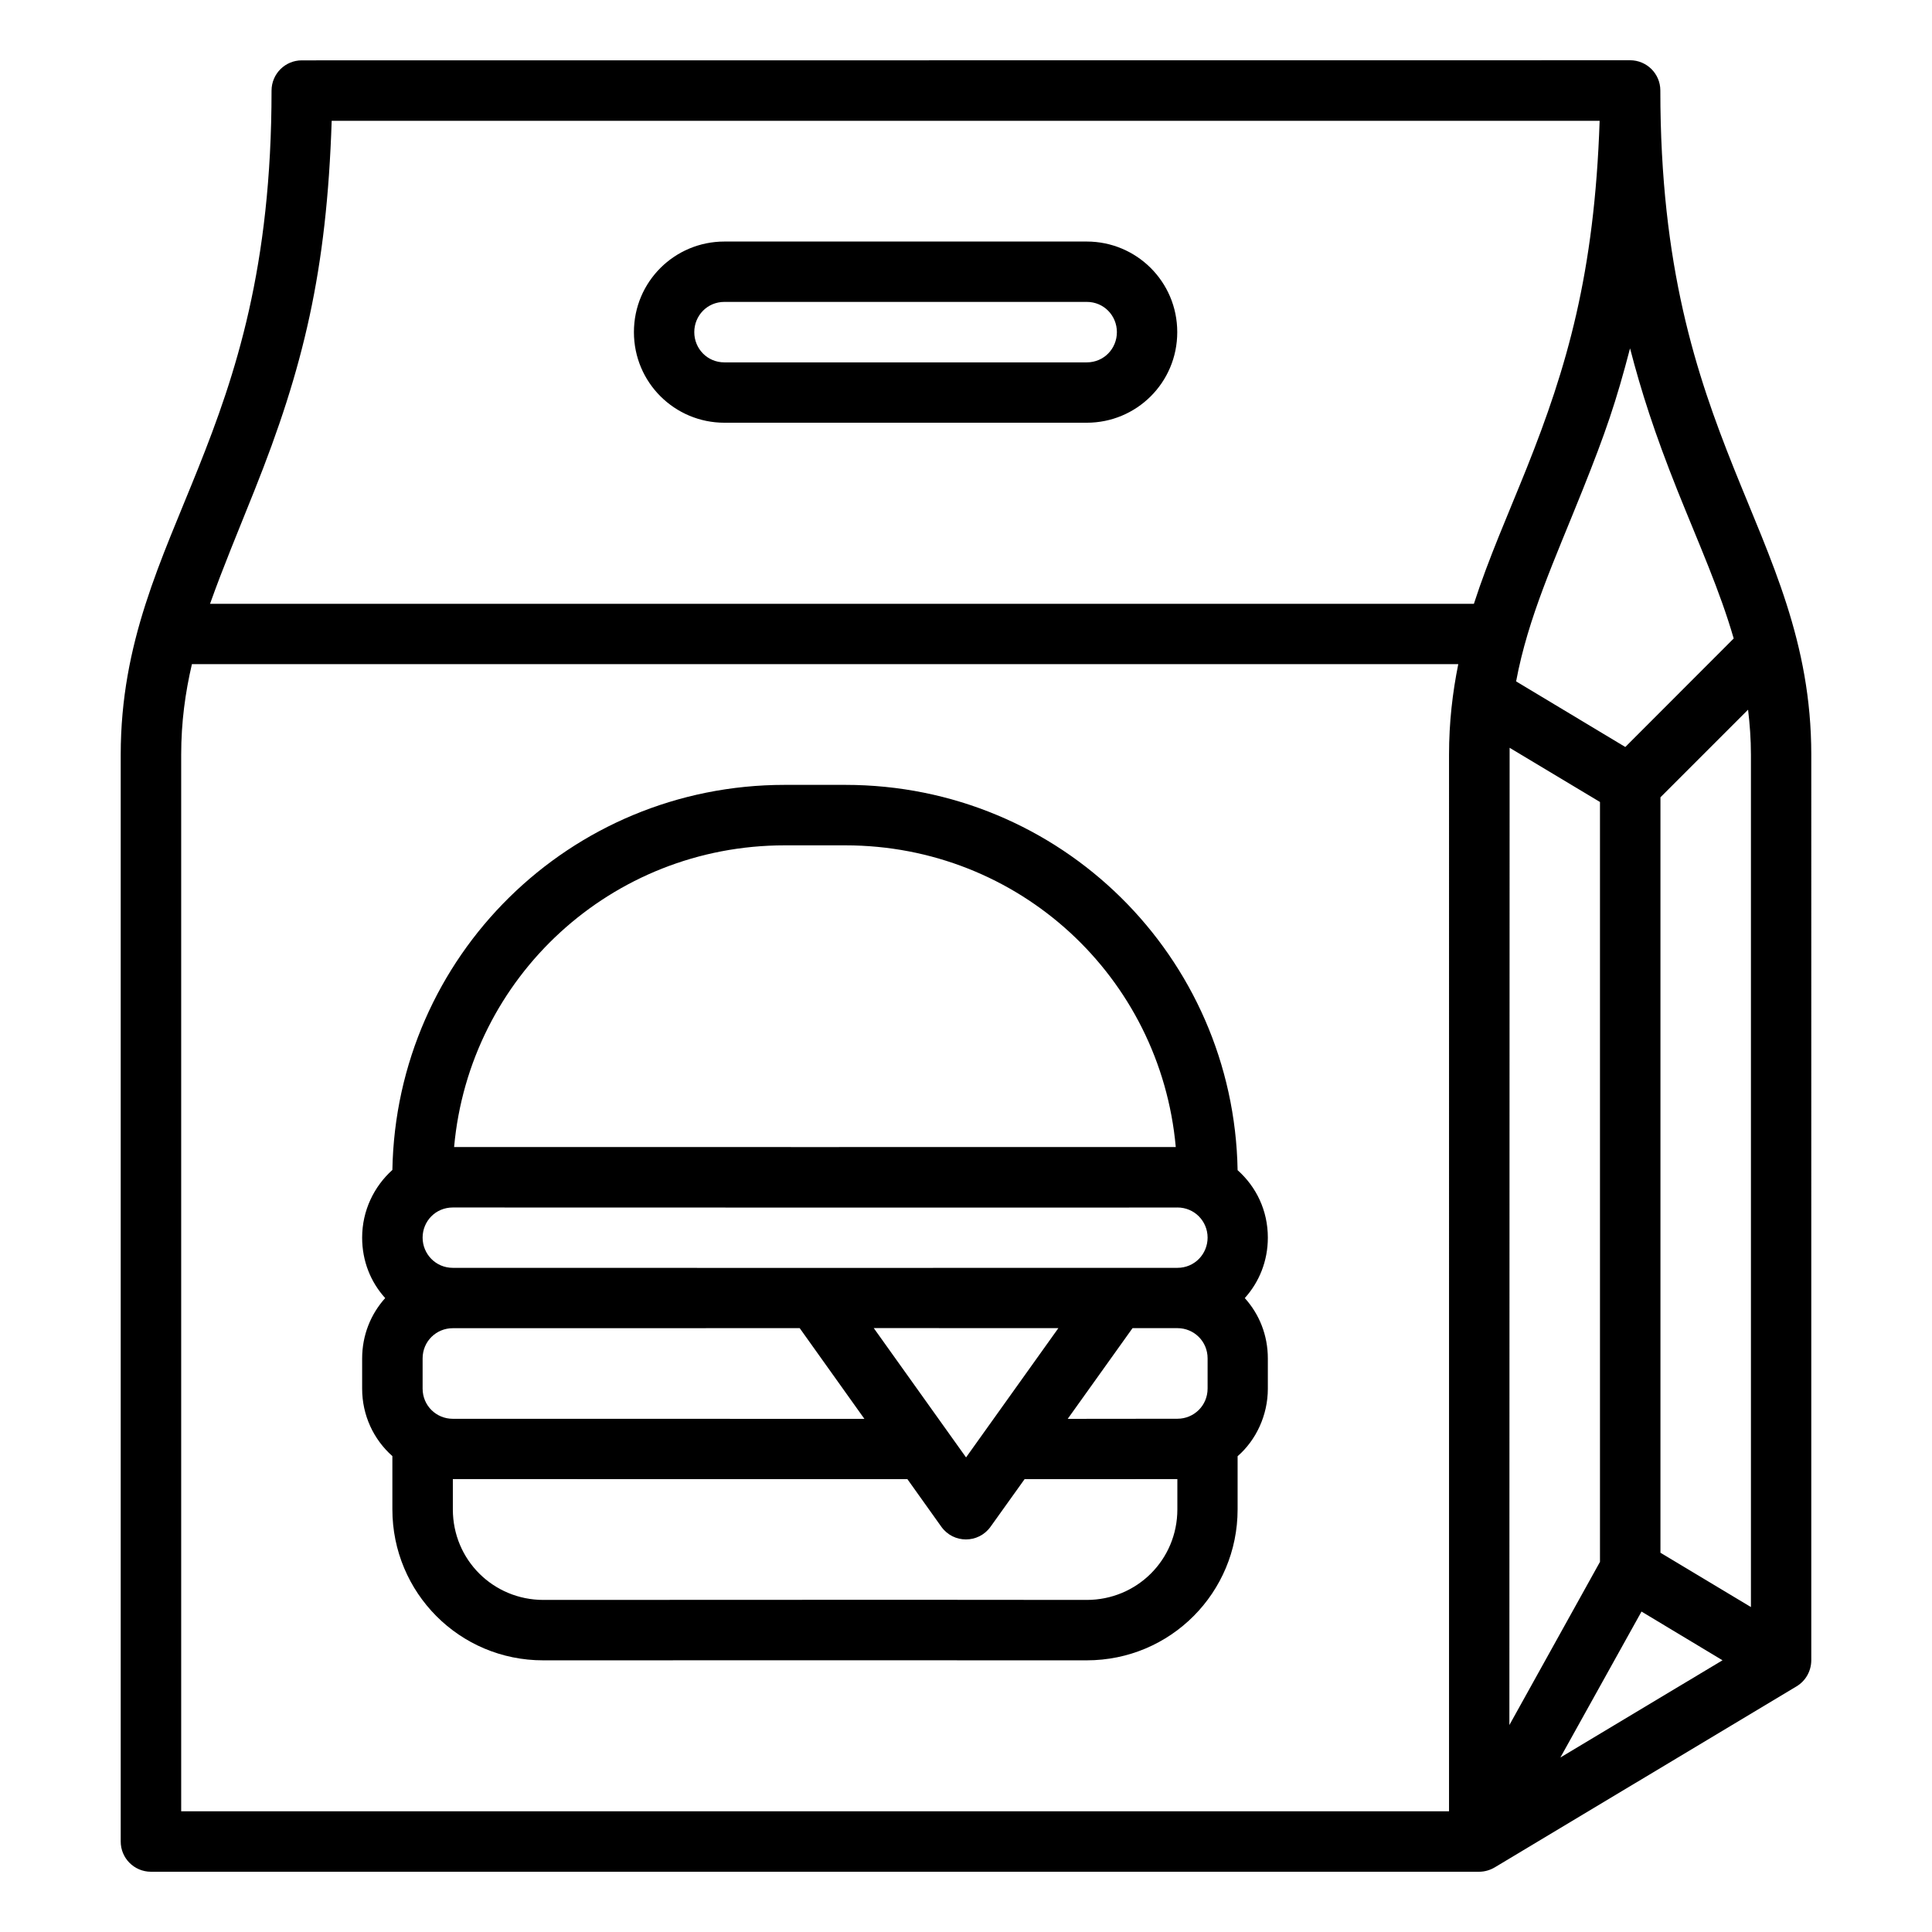 <?xml version="1.0" encoding="UTF-8" standalone="no"?>
<svg
   xmlns:dc="http://purl.org/dc/elements/1.1/"
   xmlns:cc="http://creativecommons.org/ns#"
   xmlns:rdf="http://www.w3.org/1999/02/22-rdf-syntax-ns#"
   xmlns:svg="http://www.w3.org/2000/svg"
   xmlns="http://www.w3.org/2000/svg"
   xmlns:sodipodi="http://sodipodi.sourceforge.net/DTD/sodipodi-0.dtd"
   xmlns:inkscape="http://www.inkscape.org/namespaces/inkscape"
   id="svg8"
   version="1.1"
   viewBox="0 0 16.933 16.933"
   height="64"
   width="64"
   sodipodi:docname="09-Paper Bag.svg"
   inkscape:version="0.92.3 (2405546, 2018-03-11)">
  <sodipodi:namedview
     pagecolor="#ffffff"
     bordercolor="#666666"
     borderopacity="1"
     objecttolerance="10"
     gridtolerance="10"
     guidetolerance="10"
     inkscape:pageopacity="0"
     inkscape:pageshadow="2"
     inkscape:window-width="1920"
     inkscape:window-height="1040"
     id="namedview7"
     showgrid="false"
     inkscape:zoom="10.429825"
     inkscape:cx="26.33154"
     inkscape:cy="31.909382"
     inkscape:window-x="0"
     inkscape:window-y="0"
     inkscape:window-maximized="1"
     inkscape:current-layer="layer1" />
  <defs
     id="defs2" />
  <g
     inkscape:groupmode="layer"
     id="layer1"
     inkscape:label="09-Paper Bag">
    <path
       style="color:#000000;font-style:normal;font-variant:normal;font-weight:normal;font-stretch:normal;font-size:medium;line-height:normal;font-family:sans-serif;font-variant-ligatures:normal;font-variant-position:normal;font-variant-caps:normal;font-variant-numeric:normal;font-variant-alternates:normal;font-feature-settings:normal;text-indent:0;text-align:start;text-decoration:none;text-decoration-line:none;text-decoration-style:solid;text-decoration-color:#000000;letter-spacing:normal;word-spacing:normal;text-transform:none;writing-mode:lr-tb;direction:ltr;text-orientation:mixed;dominant-baseline:auto;baseline-shift:baseline;text-anchor:start;white-space:normal;shape-padding:0;clip-rule:nonzero;display:inline;overflow:visible;visibility:visible;opacity:1;isolation:auto;mix-blend-mode:normal;color-interpolation:sRGB;color-interpolation-filters:linearRGB;solid-color:#000000;solid-opacity:1;vector-effect:none;fill:#000000;fill-opacity:1;fill-rule:nonzero;stroke:none;stroke-width:0.529;stroke-linecap:butt;stroke-linejoin:miter;stroke-miterlimit:4;stroke-dasharray:none;stroke-dashoffset:0;stroke-opacity:1;color-rendering:auto;image-rendering:auto;shape-rendering:auto;text-rendering:auto;enable-background:accumulate"
       d="m 2.646,0.529 c -0.146,-5.6101e-4 -0.265,0.117 -0.266,0.264 0,1.551 -0.316,2.493 -0.642,3.309 -0.326,0.816 -0.68,1.525 -0.68,2.514 v 9.523 c -5.6e-4,0.146 0.117,0.265 0.264,0.266 H 12.965 c 0.048,-6.62e-4 0.094,-0.014 0.135,-0.038 l 2.646,-1.587 c 0.08,-0.048 0.128,-0.134 0.129,-0.227 V 6.615 c 0,-0.989 -0.353,-1.698 -0.68,-2.514 -0.326,-0.816 -0.643,-1.758 -0.643,-3.309 -5.1e-4,-0.146 -0.119,-0.264 -0.266,-0.264 z m 0.261,0.53 H 14.02 c -0.045,1.339 -0.287,2.161 -0.639,3.043 -0.163,0.407 -0.333,0.788 -0.463,1.19 H 1.841 c 0.112,-0.315 0.245,-0.633 0.389,-0.993 0.43,-1.076 0.634,-1.923 0.677,-3.24 z m 3.442,1.058 c -0.435,1.42e-4 -0.793,0.35 -0.793,0.794 0,0.443 0.358,0.794 0.793,0.794 h 3.176 c 0.435,0 0.793,-0.35 0.793,-0.794 0,-0.443 -0.358,-0.794 -0.793,-0.794 z m 0,0.529 h 3.176 c 0.151,-3.7e-5 0.264,0.121 0.264,0.265 0,0.144 -0.113,0.265 -0.264,0.265 H 6.349 c -0.151,0 -0.264,-0.121 -0.264,-0.265 0,-0.144 0.113,-0.265 0.264,-0.265 z m 7.938,0.409 c 0.098,0.376 0.211,0.732 0.415,1.244 0.191,0.476 0.372,0.878 0.493,1.297 l -0.95,0.951 -0.957,-0.575 c 0.105,-0.562 0.335,-1.058 0.581,-1.673 0.205,-0.512 0.296,-0.78 0.417,-1.244 z m -1.506,2.766 c -0.05,0.248 -0.081,0.509 -0.081,0.794 V 15.875 H 1.588 V 6.615 c 0,-0.287 0.036,-0.545 0.094,-0.794 z m 2.54,0.399 c 0.015,0.127 0.025,0.257 0.025,0.395 v 7.47 l -0.793,-0.476 V 6.988 Z m -1.298,0.809 v 6.66 l -0.794,1.43 c 0,-2.948 0.002,-5.859 0.002,-8.565 z M 6.878,6.879 c -1.886,0 -3.405,1.503 -3.439,3.375 -0.16,0.144 -0.265,0.355 -0.265,0.593 0,0.206 0.075,0.39 0.202,0.53 -0.127,0.141 -0.202,0.326 -0.202,0.53 v 0.264 c 0,0.233 0.1,0.445 0.265,0.591 v 0.467 c 0,0.728 0.586,1.324 1.323,1.323 1.587,-8.73e-4 3.174,-4.23e-4 4.762,0 0.737,1.73e-4 1.323,-0.595 1.323,-1.323 v -0.466 c 0.162,-0.141 0.265,-0.359 0.265,-0.592 v -0.264 c 0,-0.204 -0.074,-0.388 -0.202,-0.53 0.126,-0.14 0.202,-0.324 0.202,-0.53 0,-0.238 -0.102,-0.446 -0.265,-0.591 C 10.814,8.385 9.298,6.879 7.408,6.879 Z m 0,0.53 h 0.53 c 1.523,0 2.763,1.154 2.897,2.644 -0.72,8.73e-4 -5.605,4.5e-4 -6.325,0 0.134,-1.491 1.38,-2.644 2.898,-2.644 z m 3.441,3.174 c 0.151,-2.8e-5 0.265,0.121 0.265,0.264 0,0.143 -0.113,0.265 -0.265,0.265 -0.706,8.73e-4 -5.645,4.5e-4 -6.35,0 -0.151,-4.6e-5 -0.265,-0.122 -0.265,-0.265 0,-0.143 0.113,-0.264 0.265,-0.264 0.706,8.67e-4 5.645,9.73e-4 6.35,5.23e-4 z m -2.661,1.057 c 0.527,-6.8e-5 1.045,2.52e-4 1.618,5.29e-4 l -0.809,1.133 z m -0.649,5.29e-4 0.567,0.795 -3.608,-5.29e-4 c -0.143,-2.7e-5 -0.264,-0.114 -0.264,-0.265 v -0.264 c 0,-0.151 0.121,-0.265 0.264,-0.265 0.977,-3.18e-4 2.201,-4.76e-4 3.04,-5.04e-4 z m 2.917,0 h 0.394 c 0.143,2.5e-5 0.264,0.114 0.264,0.265 v 0.264 c 0,0.151 -0.121,0.265 -0.264,0.265 l -0.962,10e-4 z m -5.957,1.323 3.984,5.29e-4 0.298,0.418 c 0.106,0.147 0.324,0.147 0.43,0 l 0.299,-0.418 1.339,-5.29e-4 v 0.265 c 0,0.444 -0.356,0.794 -0.794,0.794 -1.588,-0.002 -3.173,-4.23e-4 -4.762,0 -0.438,1.24e-4 -0.794,-0.349 -0.794,-0.794 z m 10.418,1.161 0.71,0.427 -1.421,0.852 z"
       id="path4996"
       inkscape:connector-curvature="0"
       sodipodi:nodetypes="ccccccccccccccccccccccccccccccccccccccccccccccccccccccccccccccccccccccccccccccccccccccccccccccccccccccccccccccccccccccccccccc" />
  </g>
</svg>
